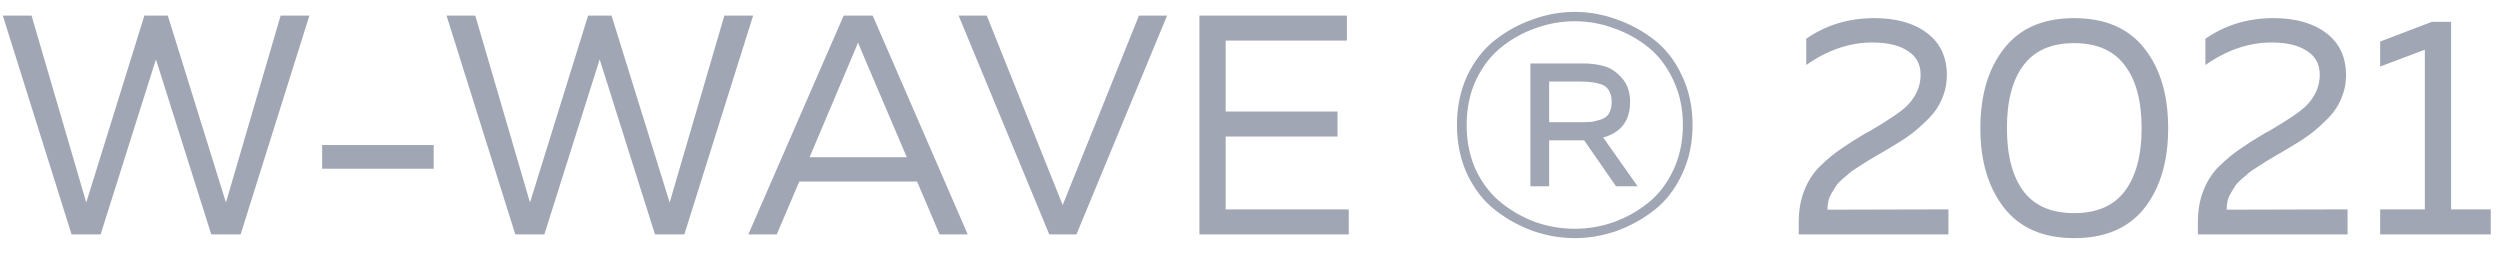 <svg width="128" height="13" viewBox="0 0 128 13" fill="none" xmlns="http://www.w3.org/2000/svg">
<path d="M14.368 0.8H15.84L12.32 12H10.816L7.984 3.04L5.152 12H3.664L0.144 0.8H1.616L4.416 10.368L7.392 0.8H8.592L11.568 10.368L14.368 0.8ZM16.493 7.424H22.205V8.64H16.493V7.424ZM37.087 0.8H38.559L35.039 12H33.535L30.703 3.04L27.871 12H26.383L22.863 0.8H24.335L27.135 10.368L30.111 0.8H31.311L34.287 10.368L37.087 0.8ZM39.771 12H38.315L43.195 0.8H44.683L49.547 12H48.107L46.955 9.296H40.923L39.771 12ZM43.755 2.608L41.451 8.048H46.427L44.107 2.608C44.086 2.555 44.027 2.411 43.931 2.176C43.835 2.421 43.776 2.565 43.755 2.608ZM55.114 12H53.722L49.082 0.8H50.522L54.41 10.496L58.314 0.8H59.754L55.114 12ZM61.41 0.8H68.962V2.08H62.754V5.712H68.481V6.992H62.754V10.72H69.058V12H61.41V0.8ZM86.116 3.872C86.478 4.629 86.66 5.472 86.66 6.4C86.66 7.328 86.478 8.171 86.116 8.928C85.764 9.685 85.294 10.293 84.708 10.752C84.121 11.211 83.476 11.568 82.772 11.824C82.068 12.069 81.353 12.192 80.628 12.192C79.902 12.192 79.188 12.069 78.484 11.824C77.78 11.568 77.134 11.211 76.548 10.752C75.961 10.293 75.486 9.685 75.124 8.928C74.772 8.171 74.596 7.328 74.596 6.4C74.596 5.472 74.772 4.629 75.124 3.872C75.486 3.115 75.961 2.507 76.548 2.048C77.134 1.589 77.78 1.237 78.484 0.992C79.188 0.736 79.902 0.608 80.628 0.608C81.353 0.608 82.068 0.736 82.772 0.992C83.476 1.237 84.121 1.589 84.708 2.048C85.294 2.507 85.764 3.115 86.116 3.872ZM75.572 4.096C75.252 4.779 75.092 5.547 75.092 6.4C75.092 7.253 75.252 8.027 75.572 8.72C75.902 9.403 76.334 9.957 76.868 10.384C77.401 10.811 77.988 11.141 78.628 11.376C79.278 11.6 79.945 11.712 80.628 11.712C81.31 11.712 81.972 11.6 82.612 11.376C83.262 11.141 83.854 10.811 84.388 10.384C84.921 9.957 85.348 9.403 85.668 8.72C85.998 8.027 86.164 7.253 86.164 6.4C86.164 5.547 85.998 4.779 85.668 4.096C85.348 3.403 84.921 2.843 84.388 2.416C83.854 1.989 83.262 1.664 82.612 1.44C81.972 1.205 81.31 1.088 80.628 1.088C79.945 1.088 79.278 1.205 78.628 1.44C77.988 1.664 77.401 1.989 76.868 2.416C76.334 2.843 75.902 3.403 75.572 4.096ZM79.316 9.536H78.356V3.248H81.06C81.454 3.248 81.817 3.296 82.148 3.392C82.478 3.488 82.777 3.691 83.044 4C83.321 4.309 83.46 4.715 83.46 5.216C83.46 6.176 83.001 6.784 82.084 7.04L83.844 9.536H82.74L81.108 7.184H80.9H79.316V9.536ZM79.316 4.176V6.256H80.964C81.177 6.256 81.348 6.251 81.476 6.24C81.604 6.219 81.758 6.181 81.94 6.128C82.132 6.075 82.276 5.973 82.372 5.824C82.468 5.664 82.516 5.461 82.516 5.216C82.516 4.971 82.468 4.773 82.372 4.624C82.276 4.464 82.132 4.357 81.94 4.304C81.758 4.251 81.604 4.219 81.476 4.208C81.348 4.187 81.177 4.176 80.964 4.176H79.316ZM92.479 1.984C93.492 1.28 94.655 0.928 95.967 0.928C97.097 0.928 97.999 1.184 98.671 1.696C99.343 2.208 99.679 2.923 99.679 3.84C99.679 4.277 99.593 4.688 99.423 5.072C99.263 5.456 99.017 5.808 98.687 6.128C98.367 6.448 98.052 6.72 97.743 6.944C97.444 7.157 97.065 7.397 96.607 7.664C96.553 7.696 96.388 7.792 96.111 7.952C95.844 8.112 95.673 8.213 95.599 8.256C95.535 8.299 95.385 8.395 95.151 8.544C94.927 8.683 94.777 8.784 94.703 8.848C94.639 8.912 94.521 9.013 94.351 9.152C94.191 9.291 94.079 9.408 94.015 9.504C93.961 9.6 93.887 9.723 93.791 9.872C93.705 10.011 93.647 10.149 93.615 10.288C93.583 10.427 93.567 10.576 93.567 10.736L99.759 10.72V12H92.095V11.36C92.095 10.763 92.191 10.224 92.383 9.744C92.575 9.253 92.847 8.837 93.199 8.496C93.561 8.144 93.919 7.851 94.271 7.616C94.623 7.371 95.033 7.109 95.503 6.832C95.609 6.779 95.689 6.736 95.743 6.704C96.713 6.139 97.348 5.707 97.647 5.408C98.105 4.939 98.335 4.411 98.335 3.824C98.335 3.291 98.116 2.885 97.679 2.608C97.252 2.32 96.644 2.176 95.855 2.176C94.703 2.176 93.577 2.56 92.479 3.328V1.984ZM102.61 10.64C101.799 9.605 101.394 8.245 101.394 6.56C101.394 4.875 101.799 3.515 102.61 2.48C103.421 1.445 104.615 0.928 106.194 0.928C107.783 0.928 108.983 1.445 109.794 2.48C110.605 3.504 111.01 4.864 111.01 6.56C111.01 8.256 110.605 9.621 109.794 10.656C108.983 11.68 107.783 12.192 106.194 12.192C104.615 12.192 103.421 11.675 102.61 10.64ZM108.786 9.792C109.362 9.035 109.65 7.957 109.65 6.56C109.65 5.163 109.362 4.091 108.786 3.344C108.221 2.587 107.357 2.208 106.194 2.208C105.031 2.208 104.167 2.587 103.602 3.344C103.037 4.091 102.754 5.163 102.754 6.56C102.754 7.957 103.037 9.035 103.602 9.792C104.167 10.539 105.031 10.912 106.194 10.912C107.357 10.912 108.221 10.539 108.786 9.792ZM112.916 1.984C113.929 1.28 115.092 0.928 116.404 0.928C117.535 0.928 118.436 1.184 119.108 1.696C119.78 2.208 120.116 2.923 120.116 3.84C120.116 4.277 120.031 4.688 119.86 5.072C119.7 5.456 119.455 5.808 119.124 6.128C118.804 6.448 118.489 6.72 118.18 6.944C117.881 7.157 117.503 7.397 117.044 7.664C116.991 7.696 116.825 7.792 116.548 7.952C116.281 8.112 116.111 8.213 116.036 8.256C115.972 8.299 115.823 8.395 115.588 8.544C115.364 8.683 115.215 8.784 115.14 8.848C115.076 8.912 114.959 9.013 114.788 9.152C114.628 9.291 114.516 9.408 114.452 9.504C114.399 9.6 114.324 9.723 114.228 9.872C114.143 10.011 114.084 10.149 114.052 10.288C114.02 10.427 114.004 10.576 114.004 10.736L120.196 10.72V12H112.532V11.36C112.532 10.763 112.628 10.224 112.82 9.744C113.012 9.253 113.284 8.837 113.636 8.496C113.999 8.144 114.356 7.851 114.708 7.616C115.06 7.371 115.471 7.109 115.94 6.832C116.047 6.779 116.127 6.736 116.18 6.704C117.151 6.139 117.785 5.707 118.084 5.408C118.543 4.939 118.772 4.411 118.772 3.824C118.772 3.291 118.553 2.885 118.116 2.608C117.689 2.32 117.081 2.176 116.292 2.176C115.14 2.176 114.015 2.56 112.916 3.328V1.984ZM124.504 1.12H125.496V10.72H127.528V12H121.864V10.72H124.152V2.544L121.864 3.408V2.128L124.504 1.12Z" fill="#A1A6B4"/>
</svg>
